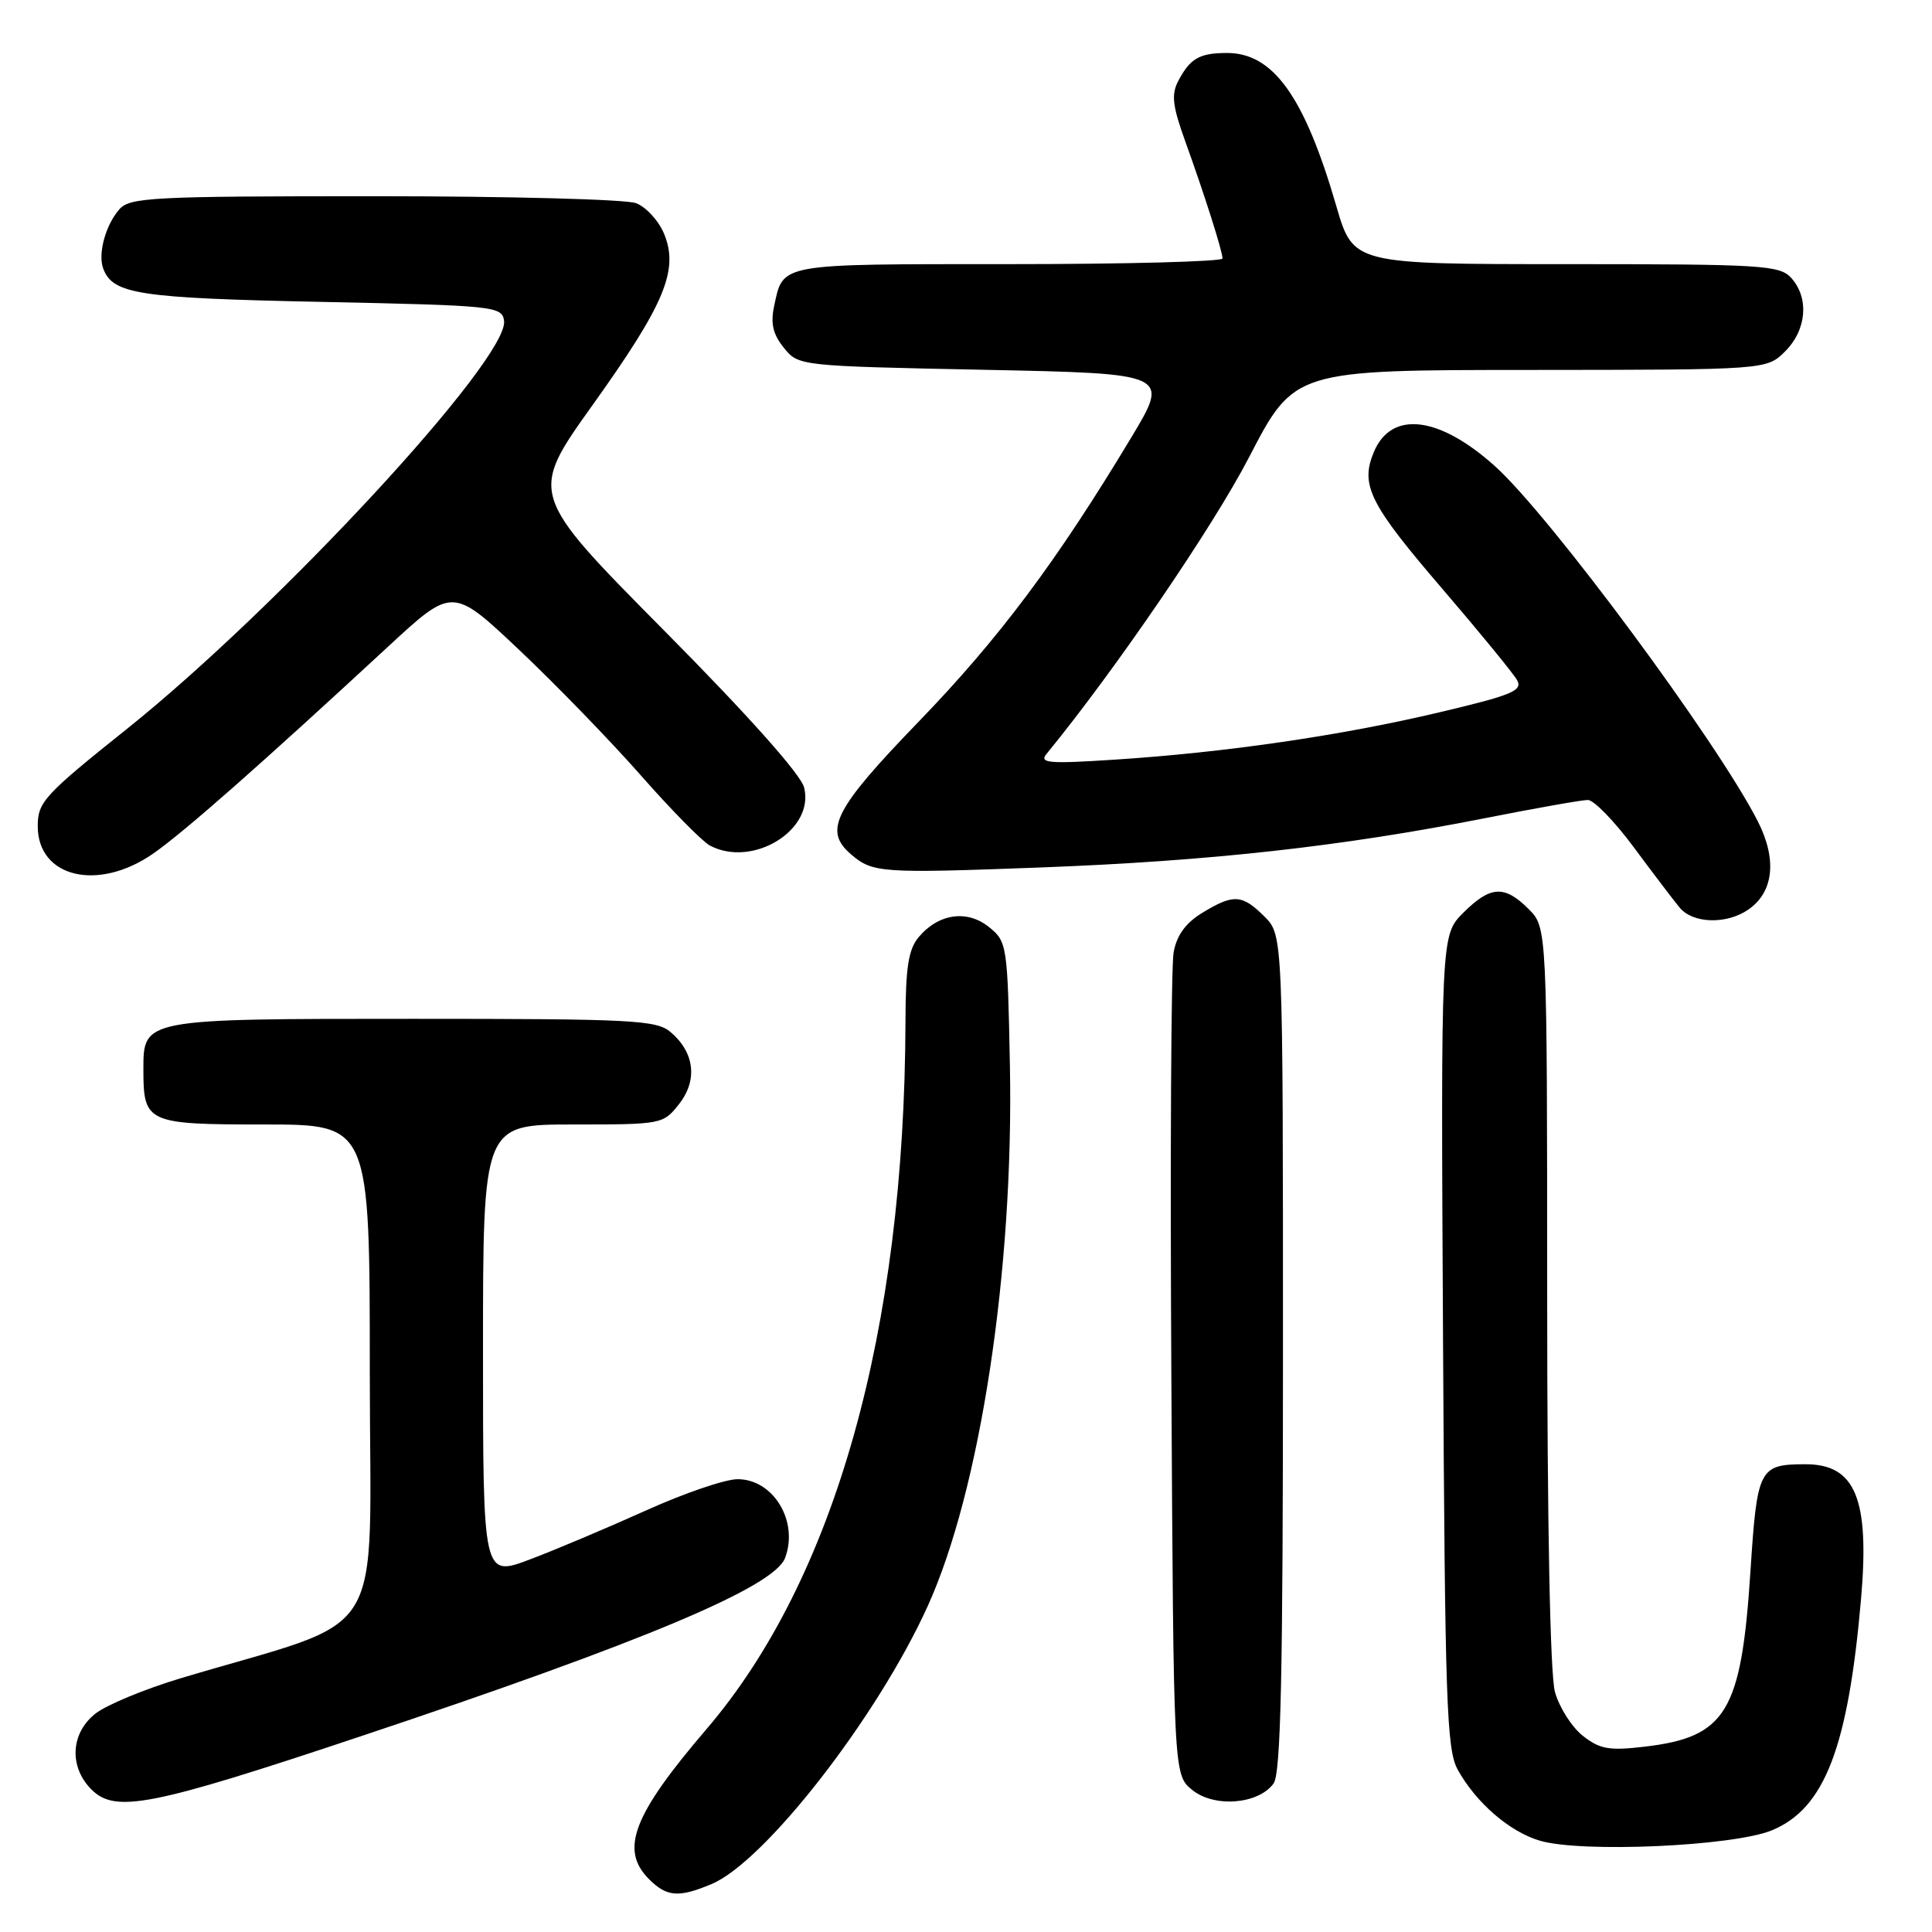 <?xml version="1.0" encoding="UTF-8" standalone="no"?>
<!DOCTYPE svg PUBLIC "-//W3C//DTD SVG 1.1//EN" "http://www.w3.org/Graphics/SVG/1.1/DTD/svg11.dtd" >
<svg xmlns="http://www.w3.org/2000/svg" xmlns:xlink="http://www.w3.org/1999/xlink" version="1.1" viewBox="0 0 256 256">
 <g >
 <path fill="currentColor"
d=" M 94.28 249.65 C 101.34 246.70 116.27 227.51 122.93 212.81 C 129.89 197.46 134.33 168.28 133.82 141.29 C 133.51 125.22 133.44 124.77 131.06 122.85 C 128.17 120.51 124.38 121.04 121.75 124.15 C 120.37 125.79 120.00 128.14 119.98 135.36 C 119.87 176.36 110.63 209.23 93.62 229.11 C 83.86 240.51 82.10 245.10 86.00 249.00 C 88.35 251.35 89.92 251.48 94.28 249.65 Z  M 234.80 242.52 C 241.78 239.63 244.89 231.54 246.60 211.85 C 247.75 198.56 245.84 193.99 239.18 194.02 C 233.09 194.04 232.83 194.55 231.94 208.26 C 230.73 226.85 228.73 230.17 217.95 231.44 C 213.21 232.00 212.00 231.78 209.73 230.00 C 208.27 228.85 206.61 226.24 206.04 224.20 C 205.40 221.90 205.01 202.06 205.01 171.70 C 205.00 122.91 205.00 122.91 202.55 120.45 C 199.34 117.25 197.49 117.36 193.88 120.96 C 190.92 123.93 190.92 123.93 191.21 177.71 C 191.47 225.62 191.68 231.83 193.16 234.50 C 195.58 238.86 199.99 242.69 204.00 243.89 C 209.50 245.54 229.68 244.64 234.80 242.52 Z  M 47.79 230.07 C 85.27 217.56 102.56 210.29 104.02 206.45 C 105.86 201.60 102.49 196.00 97.73 196.00 C 96.10 196.00 90.65 197.86 85.63 200.13 C 80.61 202.39 73.69 205.32 70.25 206.62 C 64.00 208.98 64.00 208.98 64.00 178.99 C 64.00 149.00 64.00 149.00 75.93 149.00 C 87.70 149.00 87.88 148.97 89.98 146.29 C 92.47 143.13 92.04 139.45 88.85 136.75 C 86.97 135.16 83.80 135.00 54.72 135.00 C 18.91 135.00 19.00 134.98 19.00 141.72 C 19.00 148.80 19.45 149.00 35.04 149.00 C 49.00 149.00 49.00 149.00 49.00 181.88 C 49.00 218.65 51.88 214.01 23.90 222.39 C 19.18 223.81 14.11 225.91 12.65 227.06 C 9.35 229.65 9.12 234.12 12.12 237.12 C 15.28 240.28 20.01 239.35 47.79 230.07 Z  M 168.75 236.33 C 169.72 235.01 170.00 222.05 170.00 179.26 C 170.00 123.91 170.00 123.91 167.55 121.45 C 164.58 118.49 163.45 118.43 159.30 120.96 C 157.10 122.30 155.92 123.93 155.51 126.20 C 155.18 128.02 155.04 153.28 155.21 182.34 C 155.50 235.18 155.50 235.18 157.98 237.18 C 160.90 239.55 166.73 239.09 168.75 236.33 Z  M 231.70 120.50 C 235.03 118.16 235.48 113.87 232.92 108.83 C 227.56 98.30 205.38 68.32 198.08 61.76 C 190.65 55.09 184.34 54.36 182.03 59.92 C 180.22 64.29 181.48 66.80 191.10 78.00 C 196.06 83.78 200.52 89.23 201.02 90.12 C 201.80 91.51 200.36 92.11 190.71 94.39 C 177.72 97.47 162.42 99.70 147.80 100.65 C 138.99 101.23 137.67 101.12 138.66 99.91 C 147.76 88.80 160.74 69.79 165.50 60.60 C 171.50 49.03 171.50 49.03 202.80 49.02 C 234.09 49.00 234.09 49.00 236.55 46.55 C 239.40 43.69 239.74 39.48 237.35 36.83 C 235.82 35.14 233.54 35.00 207.50 35.00 C 179.31 35.00 179.31 35.00 177.07 27.31 C 172.85 12.78 168.70 6.98 162.53 7.02 C 158.93 7.03 157.69 7.75 156.13 10.72 C 155.18 12.52 155.36 14.03 157.05 18.72 C 159.61 25.81 161.97 33.24 161.99 34.25 C 162.00 34.66 149.23 35.00 133.62 35.00 C 102.96 35.00 103.80 34.85 102.57 40.59 C 102.09 42.87 102.42 44.30 103.87 46.09 C 105.81 48.49 105.89 48.50 130.41 49.00 C 154.99 49.50 154.99 49.50 149.90 57.97 C 140.03 74.38 132.39 84.59 121.75 95.60 C 110.52 107.22 109.08 110.04 112.75 113.19 C 115.63 115.67 116.68 115.74 138.00 114.94 C 160.37 114.09 177.80 112.16 196.73 108.42 C 203.46 107.09 209.61 106.00 210.40 106.00 C 211.19 106.00 213.92 108.81 216.47 112.25 C 219.02 115.69 221.76 119.29 222.55 120.25 C 224.31 122.40 228.81 122.52 231.70 120.50 Z  M 20.32 113.09 C 24.40 110.24 34.36 101.47 51.47 85.64 C 59.97 77.78 59.97 77.78 68.82 86.14 C 73.69 90.74 80.94 98.22 84.95 102.78 C 88.95 107.33 93.05 111.49 94.05 112.03 C 99.71 115.05 107.97 109.99 106.55 104.35 C 106.12 102.62 99.15 94.80 87.97 83.52 C 70.09 65.47 70.09 65.47 78.52 53.67 C 88.09 40.29 89.98 35.77 87.99 30.97 C 87.27 29.24 85.60 27.42 84.28 26.92 C 82.95 26.41 67.34 26.00 49.59 26.00 C 20.09 26.00 17.18 26.15 15.80 27.75 C 13.96 29.87 12.94 33.68 13.69 35.62 C 14.97 38.98 18.40 39.50 42.50 40.00 C 65.56 40.48 66.51 40.58 66.79 42.50 C 67.50 47.45 36.99 80.45 16.75 96.64 C 5.86 105.34 5.00 106.29 5.00 109.46 C 5.00 116.29 13.00 118.19 20.32 113.09 Z "/>
</g>
</svg>